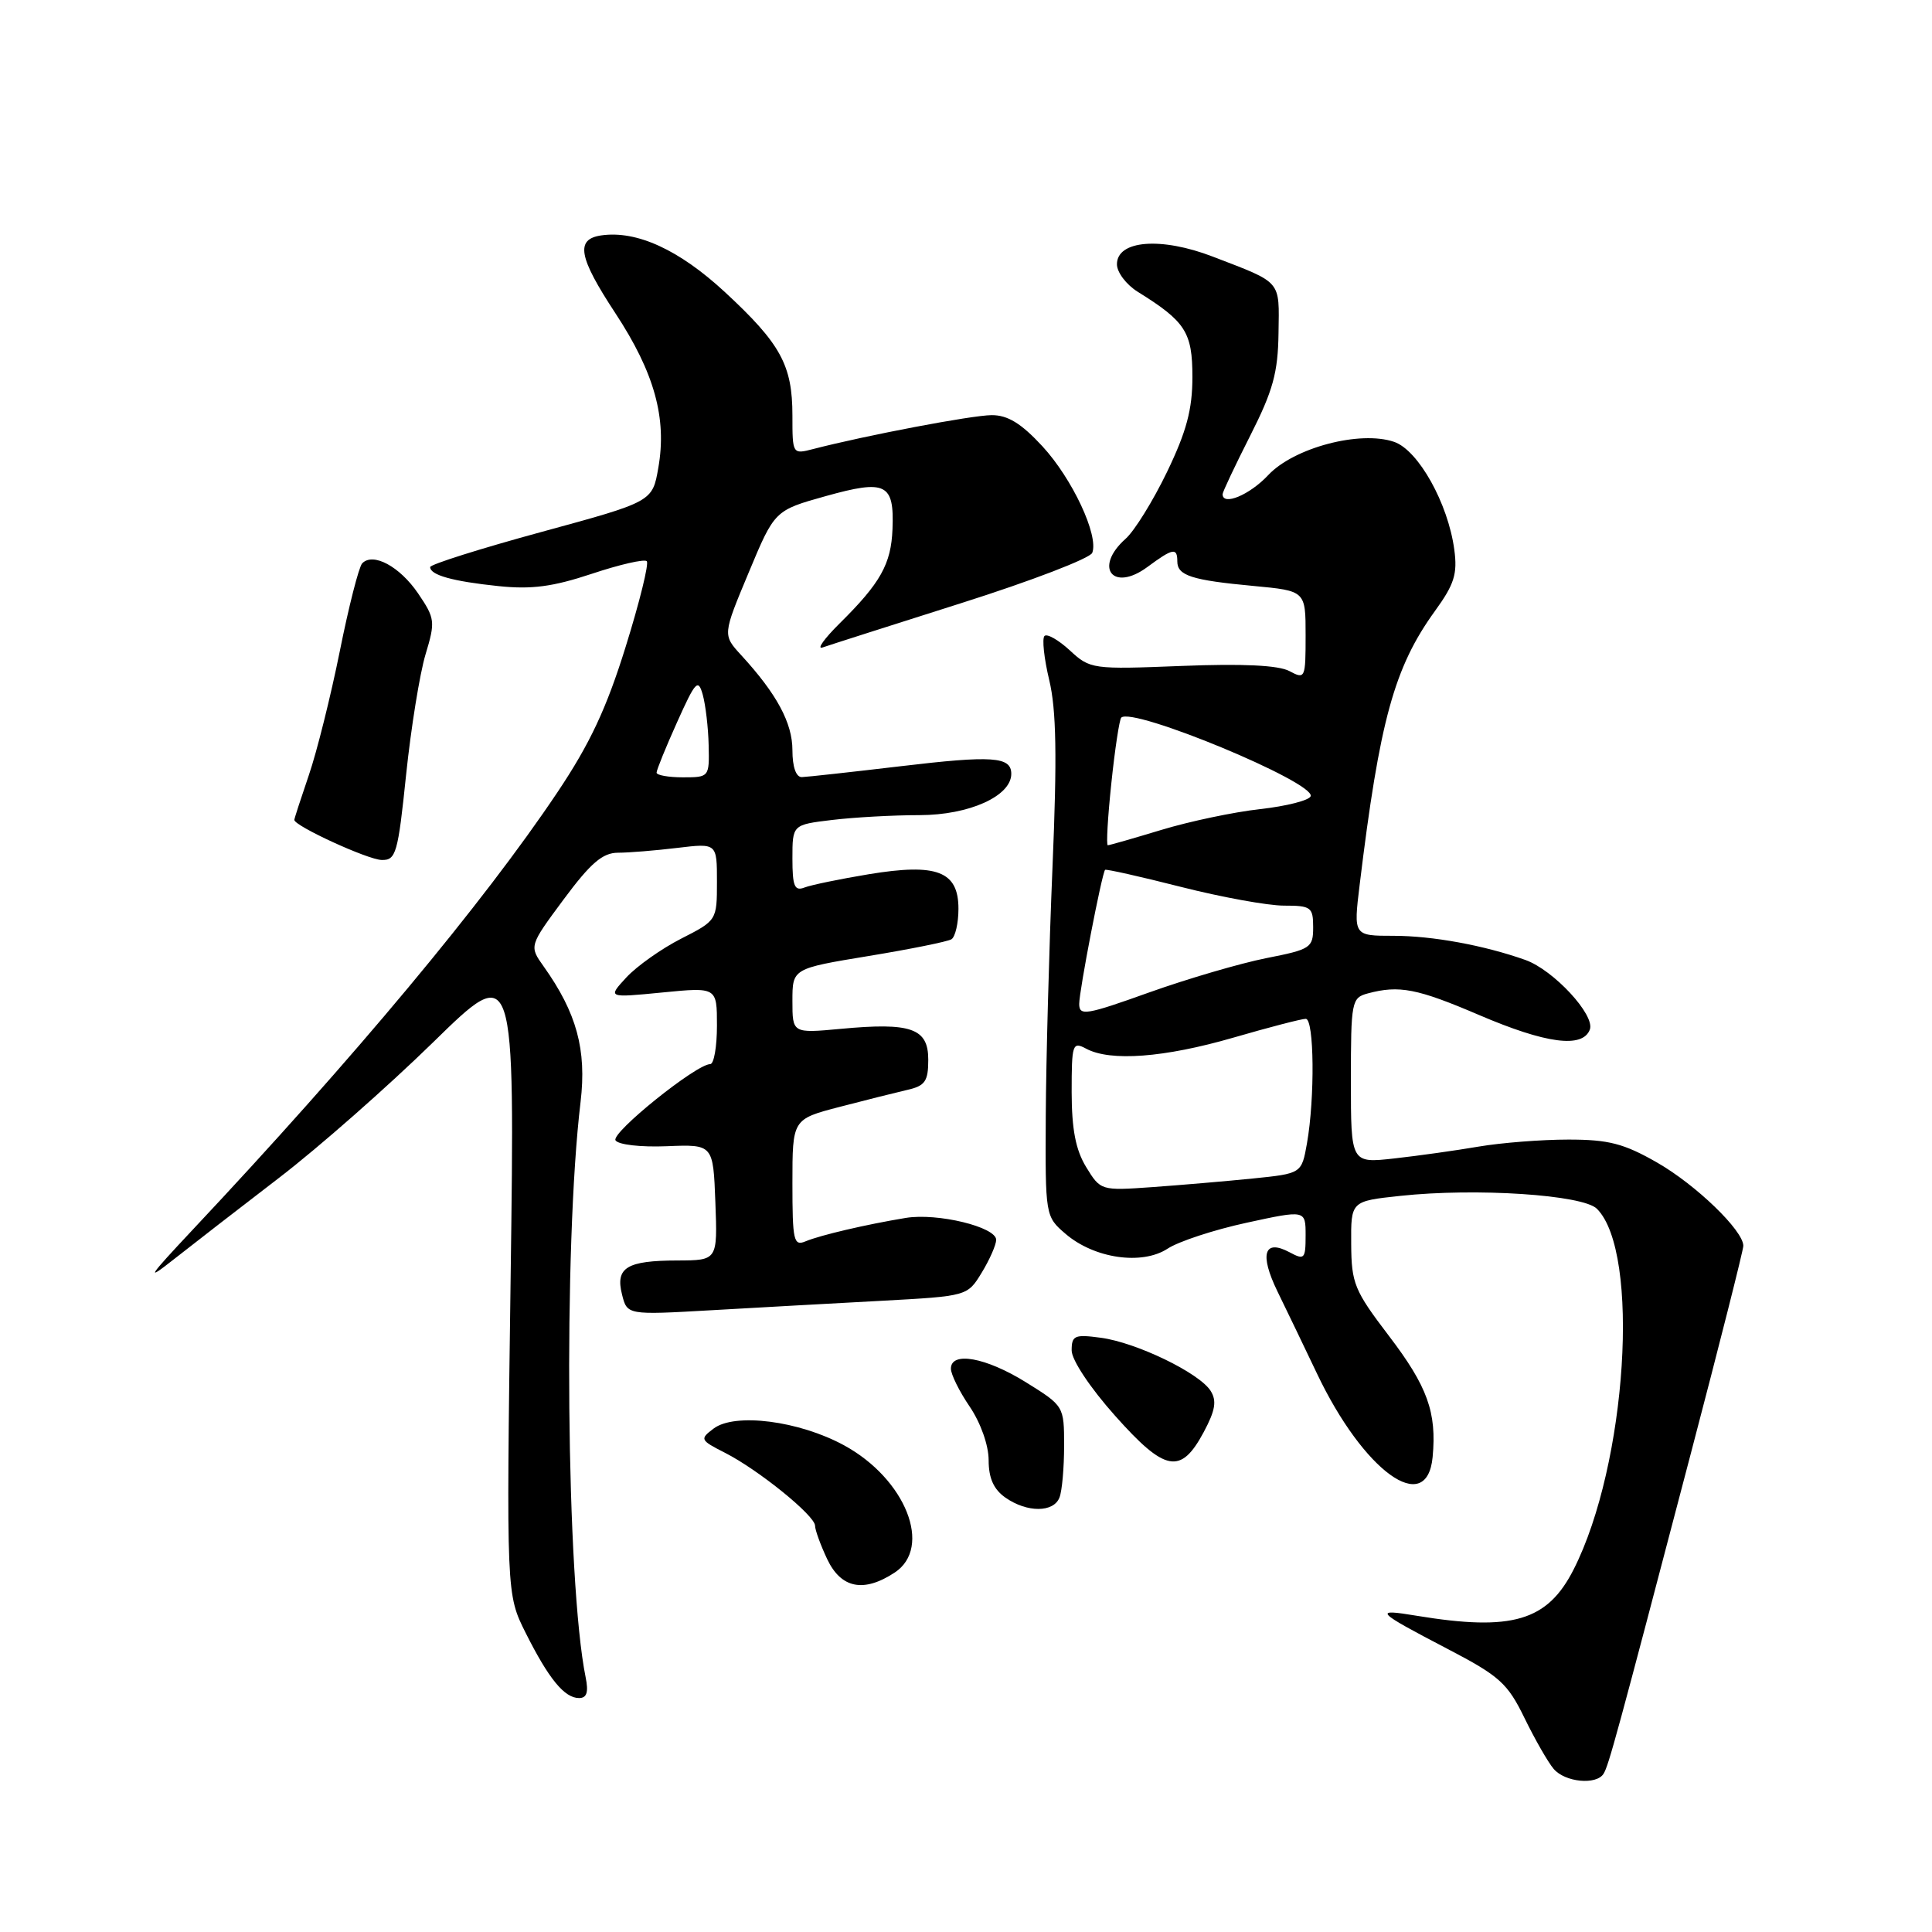 <?xml version="1.0" encoding="UTF-8" standalone="no"?>
<!DOCTYPE svg PUBLIC "-//W3C//DTD SVG 1.1//EN" "http://www.w3.org/Graphics/SVG/1.1/DTD/svg11.dtd" >
<svg xmlns="http://www.w3.org/2000/svg" xmlns:xlink="http://www.w3.org/1999/xlink" version="1.1" viewBox="0 0 256 256">
 <g >
 <path fill="currentColor"
d=" M 212.48 235.03 C 213.16 233.93 214.22 230.05 223.99 192.80 C 227.85 178.11 231.00 165.64 231.00 165.08 C 231.00 163.05 224.71 156.98 219.55 154.03 C 215.16 151.52 213.15 151.00 207.81 151.00 C 204.27 151.00 198.92 151.42 195.93 151.93 C 192.95 152.44 187.91 153.15 184.75 153.50 C 179.00 154.14 179.00 154.14 179.00 143.19 C 179.00 132.67 179.09 132.21 181.25 131.63 C 185.40 130.52 187.78 130.98 196.00 134.50 C 204.87 138.30 209.70 138.93 210.66 136.43 C 211.40 134.52 205.86 128.53 202.12 127.20 C 196.67 125.26 189.79 124.00 184.66 124.00 C 179.34 124.00 179.34 124.00 180.16 117.25 C 182.81 95.44 184.74 88.43 190.14 80.96 C 192.70 77.43 193.14 76.05 192.70 72.82 C 191.88 66.71 187.94 59.65 184.73 58.55 C 180.22 57.00 171.43 59.33 168.04 62.96 C 165.59 65.58 162.00 67.08 162.00 65.48 C 162.00 65.19 163.65 61.70 165.66 57.73 C 168.68 51.77 169.34 49.38 169.41 44.13 C 169.51 37.05 169.94 37.56 160.72 34.01 C 153.85 31.36 148.00 31.83 148.00 35.02 C 148.00 36.08 149.24 37.72 150.75 38.66 C 157.09 42.60 158.00 44.01 158.00 49.95 C 158.00 54.26 157.22 57.17 154.64 62.53 C 152.79 66.36 150.32 70.36 149.14 71.40 C 144.88 75.20 147.47 78.51 152.05 75.12 C 155.42 72.63 156.00 72.52 156.00 74.39 C 156.00 76.27 157.91 76.88 166.08 77.64 C 173.00 78.29 173.00 78.29 173.00 84.18 C 173.00 89.90 172.94 90.04 170.85 88.92 C 169.40 88.15 164.69 87.92 156.60 88.24 C 144.73 88.71 144.45 88.67 141.76 86.18 C 140.25 84.79 138.74 83.93 138.40 84.27 C 138.06 84.61 138.34 87.24 139.03 90.12 C 139.97 94.04 140.08 100.24 139.46 114.92 C 139.01 125.69 138.61 140.50 138.57 147.84 C 138.50 161.12 138.51 161.19 141.19 163.49 C 144.99 166.76 151.32 167.68 154.72 165.45 C 156.17 164.50 160.88 162.95 165.18 162.02 C 173.00 160.32 173.00 160.32 173.00 163.70 C 173.00 166.82 172.84 166.99 170.89 165.94 C 167.49 164.12 166.86 166.16 169.27 171.12 C 170.50 173.63 172.84 178.51 174.49 181.97 C 180.67 194.98 189.07 201.06 189.83 193.07 C 190.39 187.15 189.15 183.71 184.03 177.00 C 179.46 171.00 179.07 170.06 179.04 164.83 C 179.00 159.16 179.00 159.16 185.54 158.46 C 195.57 157.38 209.74 158.31 211.60 160.17 C 217.38 165.95 215.58 194.04 208.52 207.95 C 205.05 214.80 200.39 216.18 187.74 214.10 C 181.89 213.13 182.21 213.48 191.83 218.50 C 198.70 222.08 199.76 223.04 202.00 227.64 C 203.38 230.47 205.12 233.51 205.87 234.39 C 207.38 236.16 211.53 236.56 212.48 235.03 Z  M 77.60 222.25 C 75.03 209.55 74.63 165.18 76.93 146.00 C 77.75 139.10 76.41 134.20 72.04 128.06 C 70.11 125.35 70.11 125.35 74.69 119.17 C 78.26 114.36 79.84 113.00 81.88 112.99 C 83.32 112.99 86.86 112.70 89.75 112.35 C 95.00 111.72 95.00 111.72 95.00 116.84 C 95.00 121.95 94.98 121.97 90.25 124.38 C 87.64 125.71 84.38 128.02 83.00 129.51 C 80.50 132.22 80.50 132.22 87.75 131.51 C 95.00 130.80 95.00 130.80 95.00 135.90 C 95.00 138.70 94.60 141.00 94.11 141.00 C 92.26 141.00 80.95 150.10 81.56 151.10 C 81.92 151.68 84.89 152.02 88.35 151.88 C 94.50 151.63 94.50 151.63 94.79 159.31 C 95.08 167.00 95.08 167.00 89.79 167.02 C 83.05 167.03 81.52 167.96 82.42 171.52 C 83.10 174.25 83.10 174.25 94.30 173.61 C 100.46 173.26 110.60 172.69 116.84 172.36 C 128.19 171.74 128.19 171.74 130.09 168.62 C 131.14 166.90 131.99 164.95 132.00 164.29 C 132.00 162.58 124.22 160.69 120.02 161.38 C 114.75 162.25 108.72 163.66 106.75 164.48 C 105.16 165.15 105.00 164.42 105.00 156.76 C 105.00 148.30 105.00 148.30 111.25 146.67 C 114.69 145.77 118.74 144.76 120.25 144.41 C 122.58 143.88 123.00 143.27 123.00 140.41 C 123.00 136.25 120.74 135.45 111.39 136.33 C 105.00 136.92 105.00 136.92 105.00 132.63 C 105.00 128.34 105.00 128.34 115.07 126.68 C 120.61 125.77 125.56 124.77 126.07 124.46 C 126.58 124.14 127.00 122.32 127.00 120.42 C 127.00 115.44 124.16 114.35 115.12 115.84 C 111.32 116.47 107.48 117.26 106.60 117.60 C 105.28 118.11 105.00 117.43 105.00 113.75 C 105.00 109.28 105.00 109.28 110.25 108.65 C 113.14 108.30 118.36 108.01 121.85 108.01 C 128.42 108.00 134.00 105.49 134.00 102.54 C 134.00 100.25 131.51 100.08 119.33 101.53 C 112.82 102.30 106.94 102.95 106.25 102.97 C 105.48 102.99 105.00 101.63 105.00 99.40 C 105.00 95.80 102.93 91.95 98.22 86.82 C 95.75 84.13 95.75 84.13 99.20 75.88 C 102.64 67.63 102.64 67.63 109.44 65.73 C 117.40 63.51 118.50 64.06 118.26 70.11 C 118.08 74.74 116.67 77.25 111.27 82.59 C 109.20 84.64 108.17 86.09 109.00 85.79 C 109.83 85.50 118.09 82.86 127.36 79.92 C 136.64 76.98 144.45 73.98 144.73 73.25 C 145.61 70.96 142.09 63.43 138.12 59.13 C 135.32 56.10 133.53 55.00 131.40 55.01 C 128.78 55.02 114.70 57.70 107.75 59.50 C 105.01 60.21 105.00 60.19 105.00 55.06 C 105.00 48.39 103.45 45.55 96.04 38.69 C 89.98 33.09 84.38 30.52 79.68 31.19 C 76.22 31.69 76.64 34.05 81.54 41.50 C 86.71 49.37 88.39 55.41 87.23 61.99 C 86.45 66.48 86.45 66.48 71.73 70.49 C 63.63 72.70 57.01 74.79 57.00 75.14 C 57.00 76.20 59.98 77.03 66.03 77.66 C 70.43 78.12 73.24 77.75 78.42 76.03 C 82.11 74.80 85.38 74.05 85.70 74.36 C 86.01 74.67 84.75 79.78 82.90 85.71 C 80.36 93.88 78.16 98.57 73.85 105.00 C 64.05 119.64 46.96 140.14 25.51 162.97 C 19.61 169.26 19.21 169.88 23.00 166.89 C 25.48 164.94 31.77 160.06 37.00 156.05 C 42.23 152.04 51.39 143.97 57.37 138.13 C 68.23 127.50 68.23 127.50 67.66 169.38 C 67.09 211.25 67.09 211.25 69.66 216.38 C 72.71 222.46 74.79 225.00 76.73 225.00 C 77.76 225.00 78.00 224.22 77.60 222.25 Z  M 118.54 208.38 C 123.62 205.05 120.01 195.96 111.84 191.51 C 105.87 188.26 97.37 187.17 94.56 189.29 C 92.70 190.69 92.76 190.82 96.06 192.50 C 100.49 194.75 108.00 200.83 108.00 202.17 C 108.00 202.73 108.73 204.73 109.61 206.60 C 111.45 210.47 114.44 211.07 118.54 208.38 Z  M 140.39 198.42 C 140.73 197.55 141.00 194.47 141.00 191.57 C 141.00 186.32 140.98 186.29 135.93 183.15 C 130.63 179.86 126.00 179.02 126.00 181.36 C 126.00 182.11 127.12 184.38 128.50 186.40 C 129.95 188.55 131.00 191.51 131.00 193.49 C 131.00 195.87 131.67 197.35 133.22 198.44 C 136.09 200.45 139.62 200.44 140.39 198.42 Z  M 159.50 189.76 C 161.04 186.88 161.25 185.62 160.41 184.29 C 158.91 181.92 150.58 177.89 145.87 177.26 C 142.39 176.79 142.00 176.96 142.00 178.94 C 142.00 180.20 144.45 183.89 147.75 187.59 C 154.39 195.05 156.46 195.44 159.50 189.76 Z  M 53.81 102.67 C 54.46 96.44 55.62 89.27 56.38 86.73 C 57.70 82.36 57.65 81.95 55.40 78.63 C 52.96 75.05 49.42 73.15 47.99 74.65 C 47.55 75.12 46.21 80.37 45.02 86.31 C 43.82 92.26 41.98 99.64 40.92 102.72 C 39.87 105.80 39.00 108.46 39.00 108.64 C 39.00 109.44 48.72 113.91 50.57 113.95 C 52.47 114.00 52.73 113.10 53.81 102.67 Z  M 143.92 154.64 C 142.53 152.36 142.01 149.64 142.00 144.71 C 142.00 138.32 142.11 137.99 143.93 138.96 C 147.14 140.68 154.28 140.14 163.40 137.50 C 168.15 136.12 172.47 135.00 173.02 135.00 C 174.14 135.00 174.24 145.49 173.18 151.50 C 172.47 155.50 172.47 155.50 165.98 156.16 C 162.42 156.52 156.43 157.03 152.67 157.30 C 145.88 157.78 145.83 157.76 143.92 154.64 Z  M 143.00 133.02 C 143.00 131.28 146.00 115.75 146.43 115.26 C 146.55 115.13 151.06 116.14 156.45 117.51 C 161.84 118.88 168.00 120.00 170.13 120.00 C 173.72 120.00 174.00 120.20 174.00 122.87 C 174.00 125.59 173.68 125.80 167.78 126.96 C 164.36 127.64 157.38 129.68 152.28 131.50 C 143.90 134.50 143.00 134.65 143.00 133.02 Z  M 147.26 103.77 C 147.73 99.25 148.33 95.34 148.57 95.09 C 150.05 93.62 174.28 103.67 173.67 105.50 C 173.49 106.05 170.48 106.82 166.98 107.21 C 163.48 107.60 157.60 108.84 153.91 109.96 C 150.21 111.08 147.01 112.00 146.79 112.00 C 146.57 112.00 146.78 108.30 147.26 103.77 Z  M 87.00 102.38 C 87.00 102.03 88.22 99.02 89.72 95.69 C 92.16 90.25 92.51 89.88 93.12 92.06 C 93.49 93.40 93.85 96.41 93.90 98.75 C 94.00 102.96 93.97 103.00 90.50 103.00 C 88.58 103.00 87.00 102.72 87.00 102.38 Z "/>
</g>
</svg>
